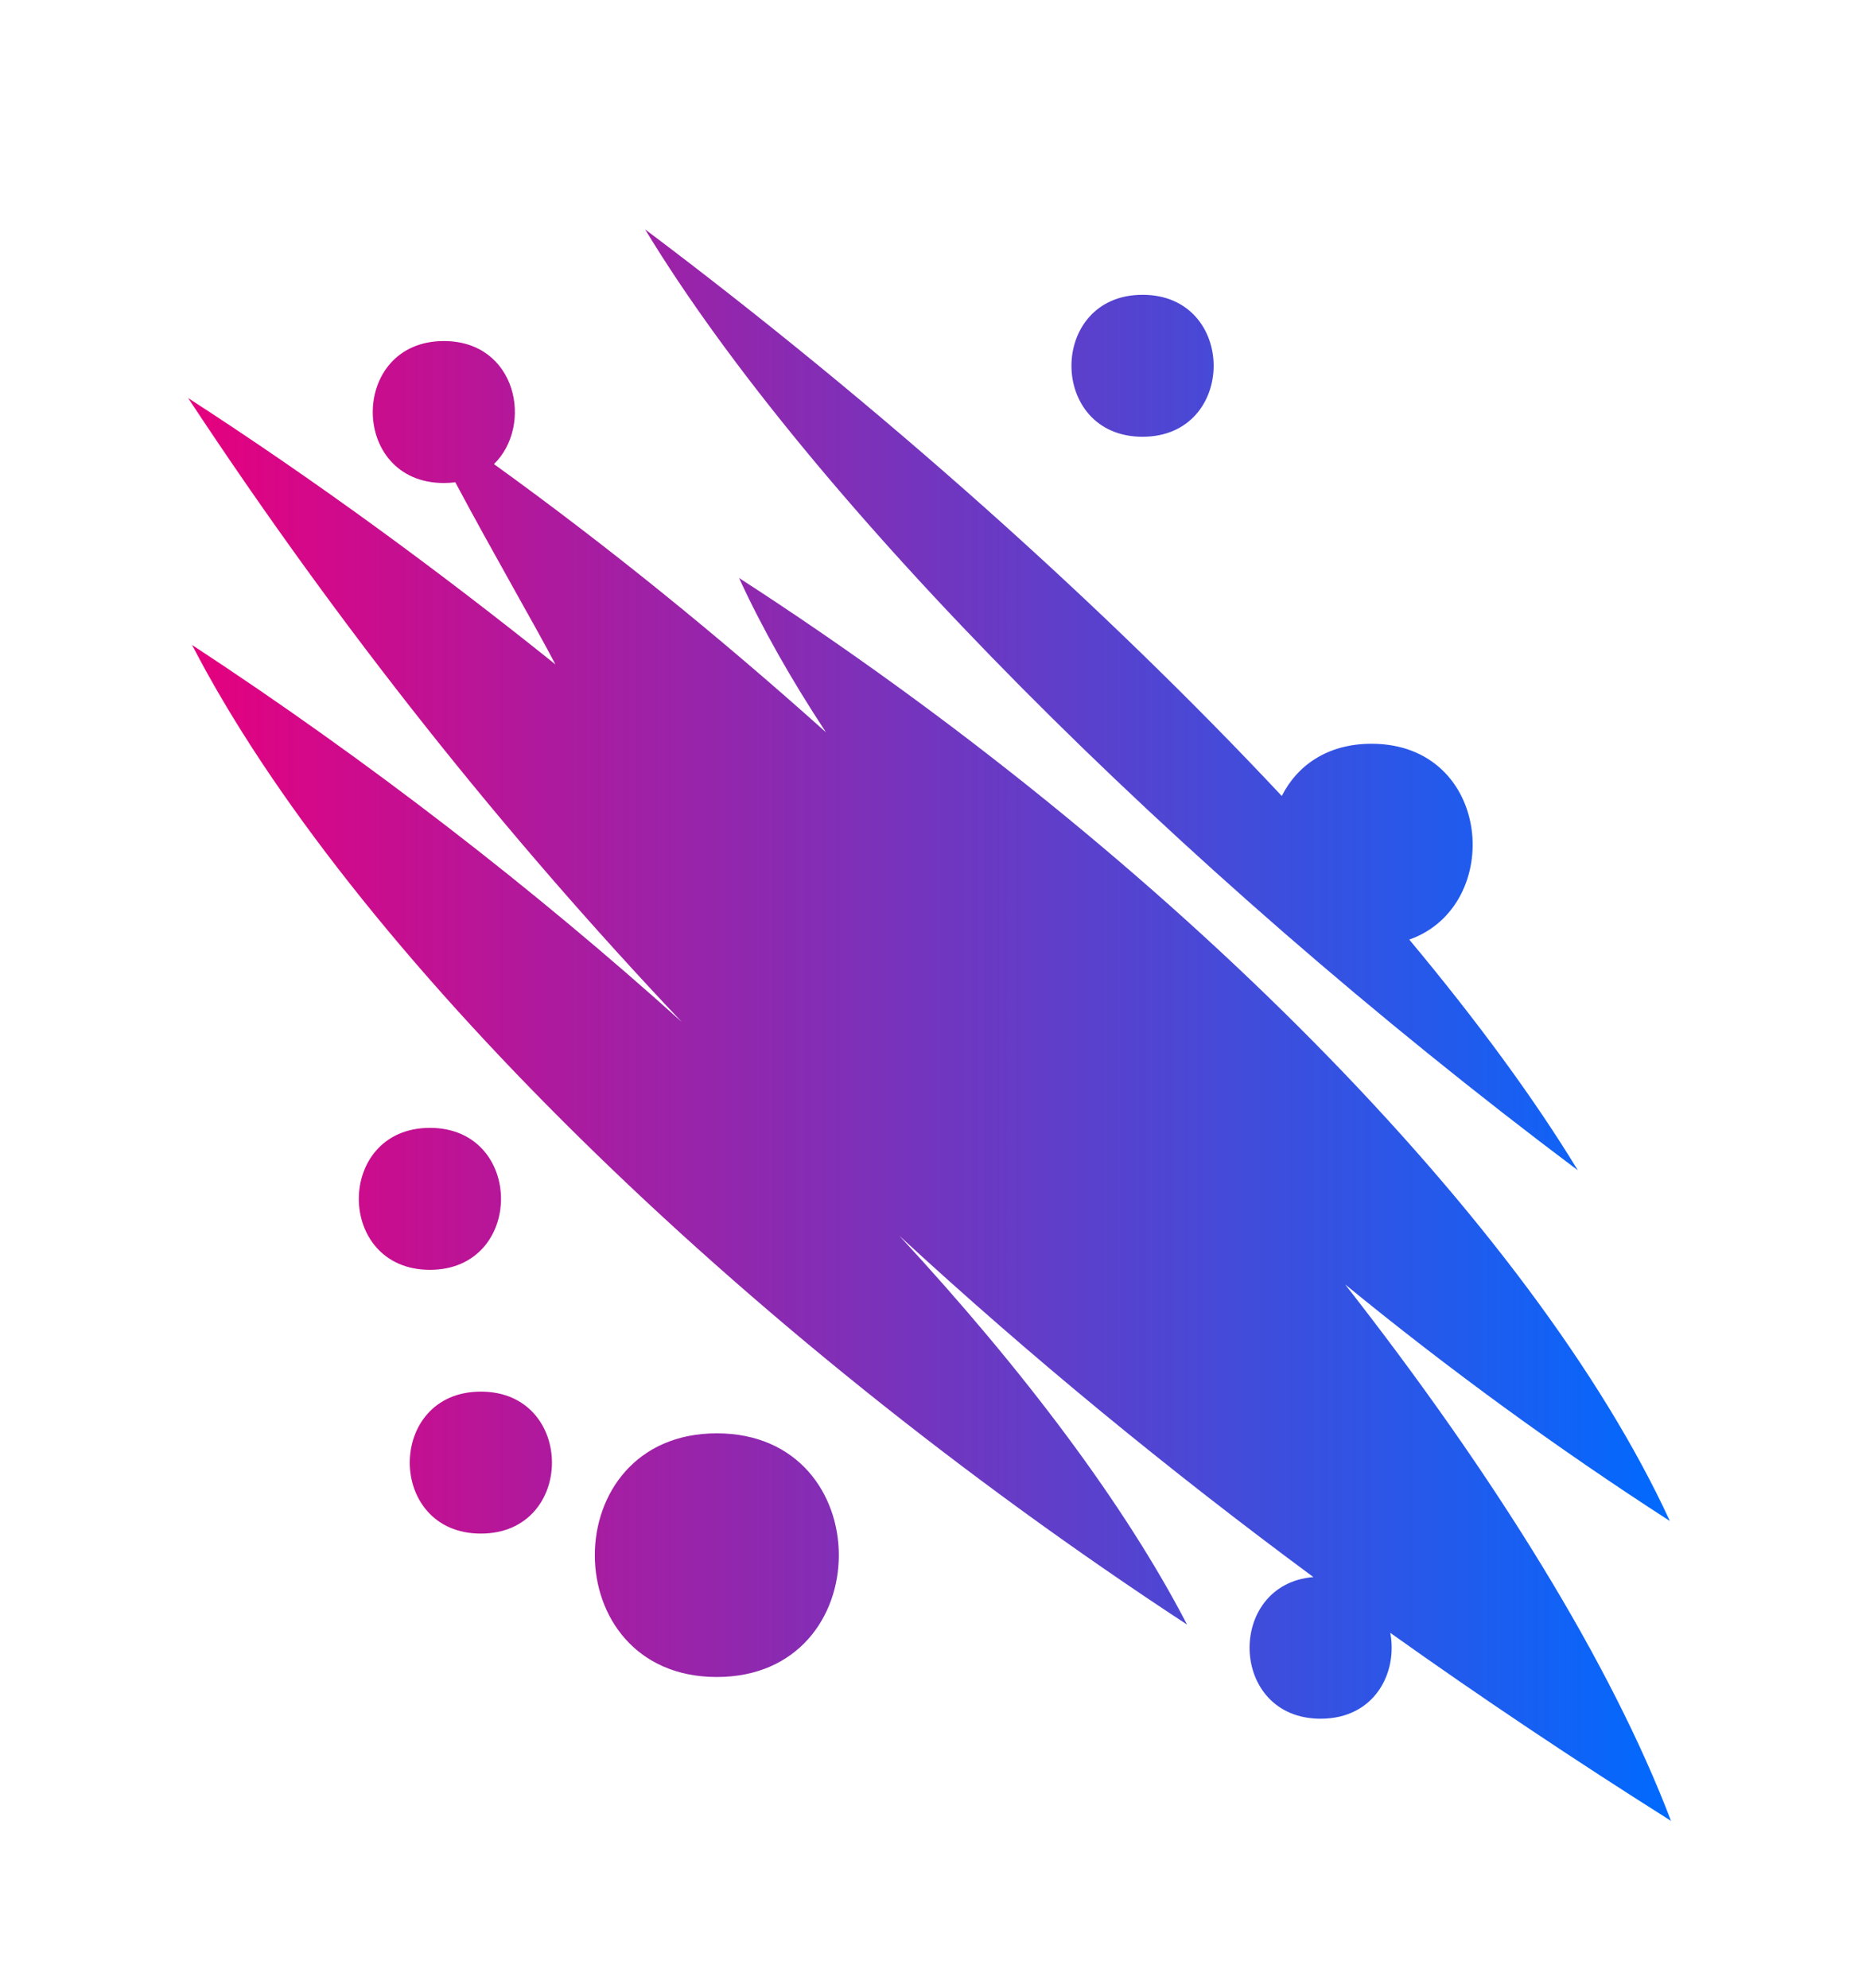 <svg width="46" height="49" viewBox="0 0 46 49" fill="none" xmlns="http://www.w3.org/2000/svg">
<g filter="url(#filter0_d_501_29)">
<path d="M15.902 1.653C19.924 8.286 28.907 17.347 38.896 24.845C37.834 23.097 36.424 21.176 34.741 19.159C37.099 18.327 36.788 14.332 33.81 14.332C32.705 14.332 31.968 14.884 31.598 15.619C27.229 10.957 21.729 6.032 15.902 1.653H15.902ZM28.166 3.266C25.83 3.266 25.828 6.765 28.166 6.765C30.503 6.765 30.502 3.266 28.166 3.266ZM10.942 4.406C8.606 4.406 8.604 7.905 10.942 7.905C11.04 7.905 11.133 7.899 11.224 7.887C12.139 9.606 13.225 11.477 13.692 12.376C10.829 10.08 7.799 7.855 4.638 5.811C8.395 11.511 12.45 16.588 16.807 21.189C13.174 17.918 9.075 14.743 4.735 11.897C8.583 19.342 18.175 28.779 29.263 36.042C27.732 33.09 25.249 29.787 22.172 26.46C25.419 29.454 28.82 32.242 32.377 34.871C30.222 35.045 30.281 38.362 32.557 38.362C33.891 38.362 34.46 37.223 34.272 36.245C36.517 37.844 38.824 39.385 41.193 40.88C39.726 37.027 36.883 32.415 33.159 27.657C35.716 29.75 38.389 31.697 41.165 33.489C37.806 26.202 28.814 17.093 18.219 10.246C18.781 11.47 19.501 12.743 20.36 14.048C17.725 11.687 14.973 9.455 12.177 7.439C13.154 6.487 12.743 4.406 10.941 4.406H10.942ZM10.598 23.799C8.262 23.799 8.261 27.298 10.598 27.298C12.936 27.298 12.934 23.799 10.598 23.799V23.799ZM11.854 30.3C9.518 30.3 9.517 33.799 11.854 33.799C14.192 33.799 14.19 30.3 11.854 30.3V30.3ZM17.671 31.328C13.662 31.328 13.66 37.334 17.671 37.334C21.682 37.334 21.68 31.328 17.671 31.328Z" fill="url(#paint0_linear_501_29)"/>
</g>
<defs>
<filter id="filter0_d_501_29" x="-1" y="0" width="50" height="50" filterUnits="userSpaceOnUse" color-interpolation-filters="sRGB">
<feFlood flood-opacity="0" result="BackgroundImageFix"/>
<feColorMatrix in="SourceAlpha" type="matrix" values="0 0 0 0 0 0 0 0 0 0 0 0 0 0 0 0 0 0 127 0" result="hardAlpha"/>
<feOffset dy="4"/>
<feGaussianBlur stdDeviation="2"/>
<feComposite in2="hardAlpha" operator="out"/>
<feColorMatrix type="matrix" values="0 0 0 0 0 0 0 0 0 0 0 0 0 0 0 0 0 0 0.25 0"/>
<feBlend mode="normal" in2="BackgroundImageFix" result="effect1_dropShadow_501_29"/>
<feBlend mode="normal" in="SourceGraphic" in2="effect1_dropShadow_501_29" result="shape"/>
</filter>
<linearGradient id="paint0_linear_501_29" x1="4.638" y1="21.266" x2="41.193" y2="21.266" gradientUnits="userSpaceOnUse">
<stop stop-color="#E6007E"/>
<stop offset="1" stop-color="#006AFF"/>
</linearGradient>
</defs>
</svg>
